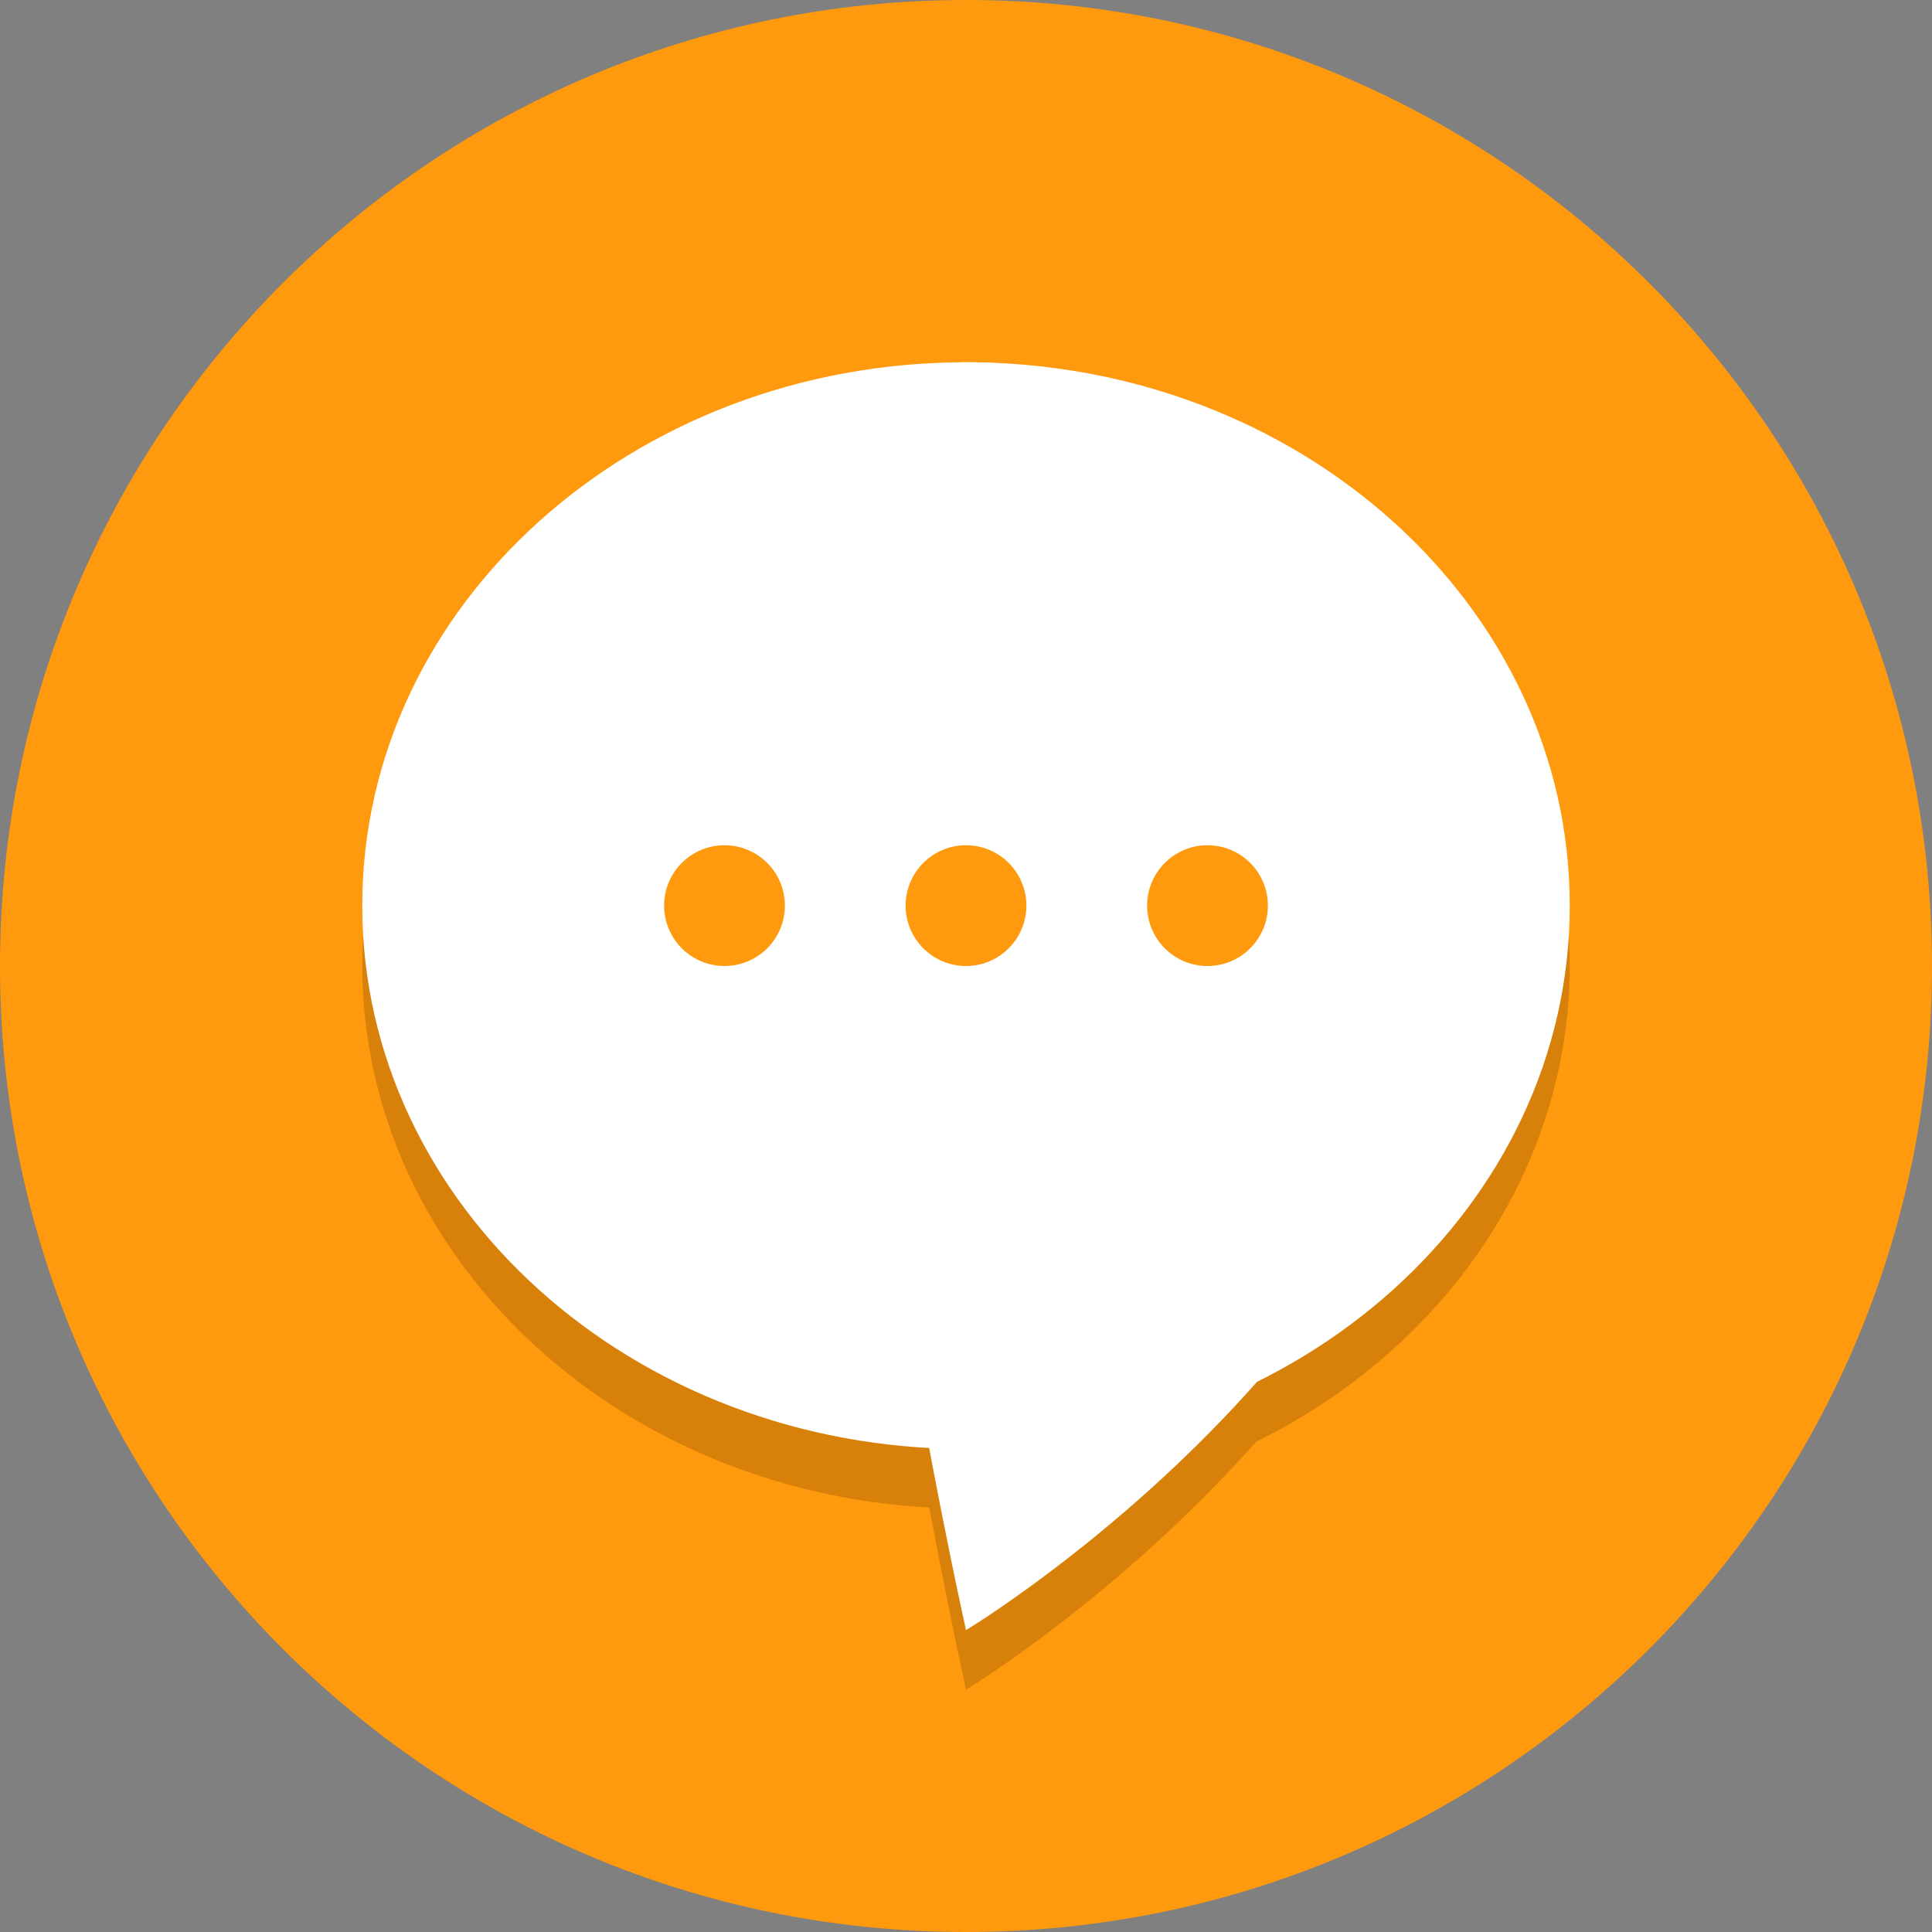 <?xml version="1.0" encoding="UTF-8" standalone="no"?>
<!-- Created with Inkscape (http://www.inkscape.org/) -->

<svg
   xmlns:dc="http://purl.org/dc/elements/1.1/"
   xmlns:cc="http://creativecommons.org/ns#"
   xmlns:rdf="http://www.w3.org/1999/02/22-rdf-syntax-ns#"
   xmlns:svg="http://www.w3.org/2000/svg"
   xmlns="http://www.w3.org/2000/svg"
   xmlns:sodipodi="http://sodipodi.sourceforge.net/DTD/sodipodi-0.dtd"
   xmlns:inkscape="http://www.inkscape.org/namespaces/inkscape"
   id="svg2"
   version="1.1"
   inkscape:version="0.91 r13725"
   xml:space="preserve"
   width="80"
   height="80"
   viewBox="0 0 80 80"
   sodipodi:docname="chat-bubble-notify.svg"
   inkscape:export-filename="C:\Qt\RetroShare\RetroShare\retroshare-gui\src\gui\icons\png\chat-bubble-notify.png"
   inkscape:export-xdpi="144"
   inkscape:export-ydpi="144"><rect x="0" y="0" width="80" height="80" fill="#808080" stroke="none"/><defs
     id="defs6"><clipPath
       clipPathUnits="userSpaceOnUse"
       id="clipPath16"><path
         d="M 0,64 64,64 64,0 0,0 0,64 Z"
         id="path18"
         inkscape:connector-curvature="0" /></clipPath><clipPath
       clipPathUnits="userSpaceOnUse"
       id="clipPath28"><path
         d="M 12,50 52,50 52,8 12,8 12,50 Z"
         id="path30"
         inkscape:connector-curvature="0" /></clipPath></defs><sodipodi:namedview
     pagecolor="#ffffff"
     bordercolor="#666666"
     borderopacity="1"
     objecttolerance="10"
     gridtolerance="10"
     guidetolerance="10"
     inkscape:pageopacity="0"
     inkscape:pageshadow="2"
     inkscape:window-width="1366"
     inkscape:window-height="706"
     id="namedview4"
     showgrid="false"
     inkscape:zoom="2.95"
     inkscape:cx="-100.16949"
     inkscape:cy="35.657875"
     inkscape:window-x="-8"
     inkscape:window-y="-8"
     inkscape:window-maximized="1"
     inkscape:current-layer="g10" /><g
     id="g10"
     inkscape:groupmode="layer"
     inkscape:label="Elegant_circle-icons"
     transform="matrix(1.25,0,0,-1.25,0,80)"><g
       id="g26" /><path
       inkscape:connector-curvature="0"
       id="path22"
       style="fill:#ff990d;fill-opacity:1;fill-rule:nonzero;stroke:none"
       d="M 64,32 C 64,14.327 49.673,0 32,0 14.327,0 0,14.327 0,32 0,49.673 14.327,64 32,64 49.673,64 64,49.673 64,32" /><g
       id="use4160"
       transform="translate(0,-1.973)"
       style="fill:#000000;fill-opacity:0.157"><g
         id="g4164"
         transform="translate(49,35.2)"
         style="fill:#000000;fill-opacity:0.157"><path
           style="fill:#000000;fill-opacity:0.157;fill-rule:nonzero;stroke:none"
           d="M 40 17.467 C 26.192 17.467 15 27.541 15 39.967 C 15 51.933 25.38 61.714 38.479 62.422 C 39.324 66.895 40 69.967 40 69.967 C 40 69.967 46.28 66.159 52.014 59.699 C 59.753 55.875 65 48.474 65 39.967 C 65 27.541 53.807 17.467 40 17.467 z "
           transform="matrix(0.8,0,0,-0.8,-49,30.773)"
           id="path4166" /></g><g
         id="g4168"
         transform="translate(52,34)"
         style="fill:#000000;fill-opacity:0.157" /></g><g
       id="g4154"><g
         transform="translate(49,35.2)"
         id="g40"><path
           inkscape:connector-curvature="0"
           id="path42"
           style="fill:#ffffff;fill-opacity:1;fill-rule:nonzero;stroke:none"
           d="m 0,0 c 0,-14.963 -17,-25.2 -17,-25.2 0,0 -9.389,42 0,42 C -7.611,16.8 0,9.278 0,0" /></g><g
         transform="translate(52,34)"
         id="g44"><path
           inkscape:connector-curvature="0"
           id="path46"
           style="fill:#ffffff;fill-opacity:1;fill-rule:nonzero;stroke:none"
           d="m 0,0 c 0,-9.941 -8.954,-18 -20,-18 -11.046,0 -20,8.059 -20,18 0,9.941 8.954,18 20,18 C -8.954,18 0,9.941 0,0" /></g></g><g
       id="g48"
       transform="translate(34,34)"
       style="fill:#ff990d;fill-opacity:1"><path
         d="m 0,0 c 0,1.105 -0.895,2 -2,2 -1.105,0 -2,-0.895 -2,-2 0,-1.105 0.895,-2 2,-2 1.105,0 2,0.895 2,2"
         style="fill:#ff990d;fill-opacity:1;fill-rule:nonzero;stroke:none"
         id="path50"
         inkscape:connector-curvature="0" /></g><g
       id="g52"
       transform="translate(42,34)"
       style="fill:#ff990d;fill-opacity:1"><path
         d="m 0,0 c 0,1.105 -0.895,2 -2,2 -1.105,0 -2,-0.895 -2,-2 0,-1.105 0.895,-2 2,-2 1.105,0 2,0.895 2,2"
         style="fill:#ff990d;fill-opacity:1;fill-rule:nonzero;stroke:none"
         id="path54"
         inkscape:connector-curvature="0" /></g><g
       id="g56"
       transform="translate(26,34)"
       style="fill:#ff990d;fill-opacity:1"><path
         d="m 0,0 c 0,1.105 -0.895,2 -2,2 -1.105,0 -2,-0.895 -2,-2 0,-1.105 0.895,-2 2,-2 1.105,0 2,0.895 2,2"
         style="fill:#ff990d;fill-opacity:1;fill-rule:nonzero;stroke:none"
         id="path58"
         inkscape:connector-curvature="0" /></g></g></svg>